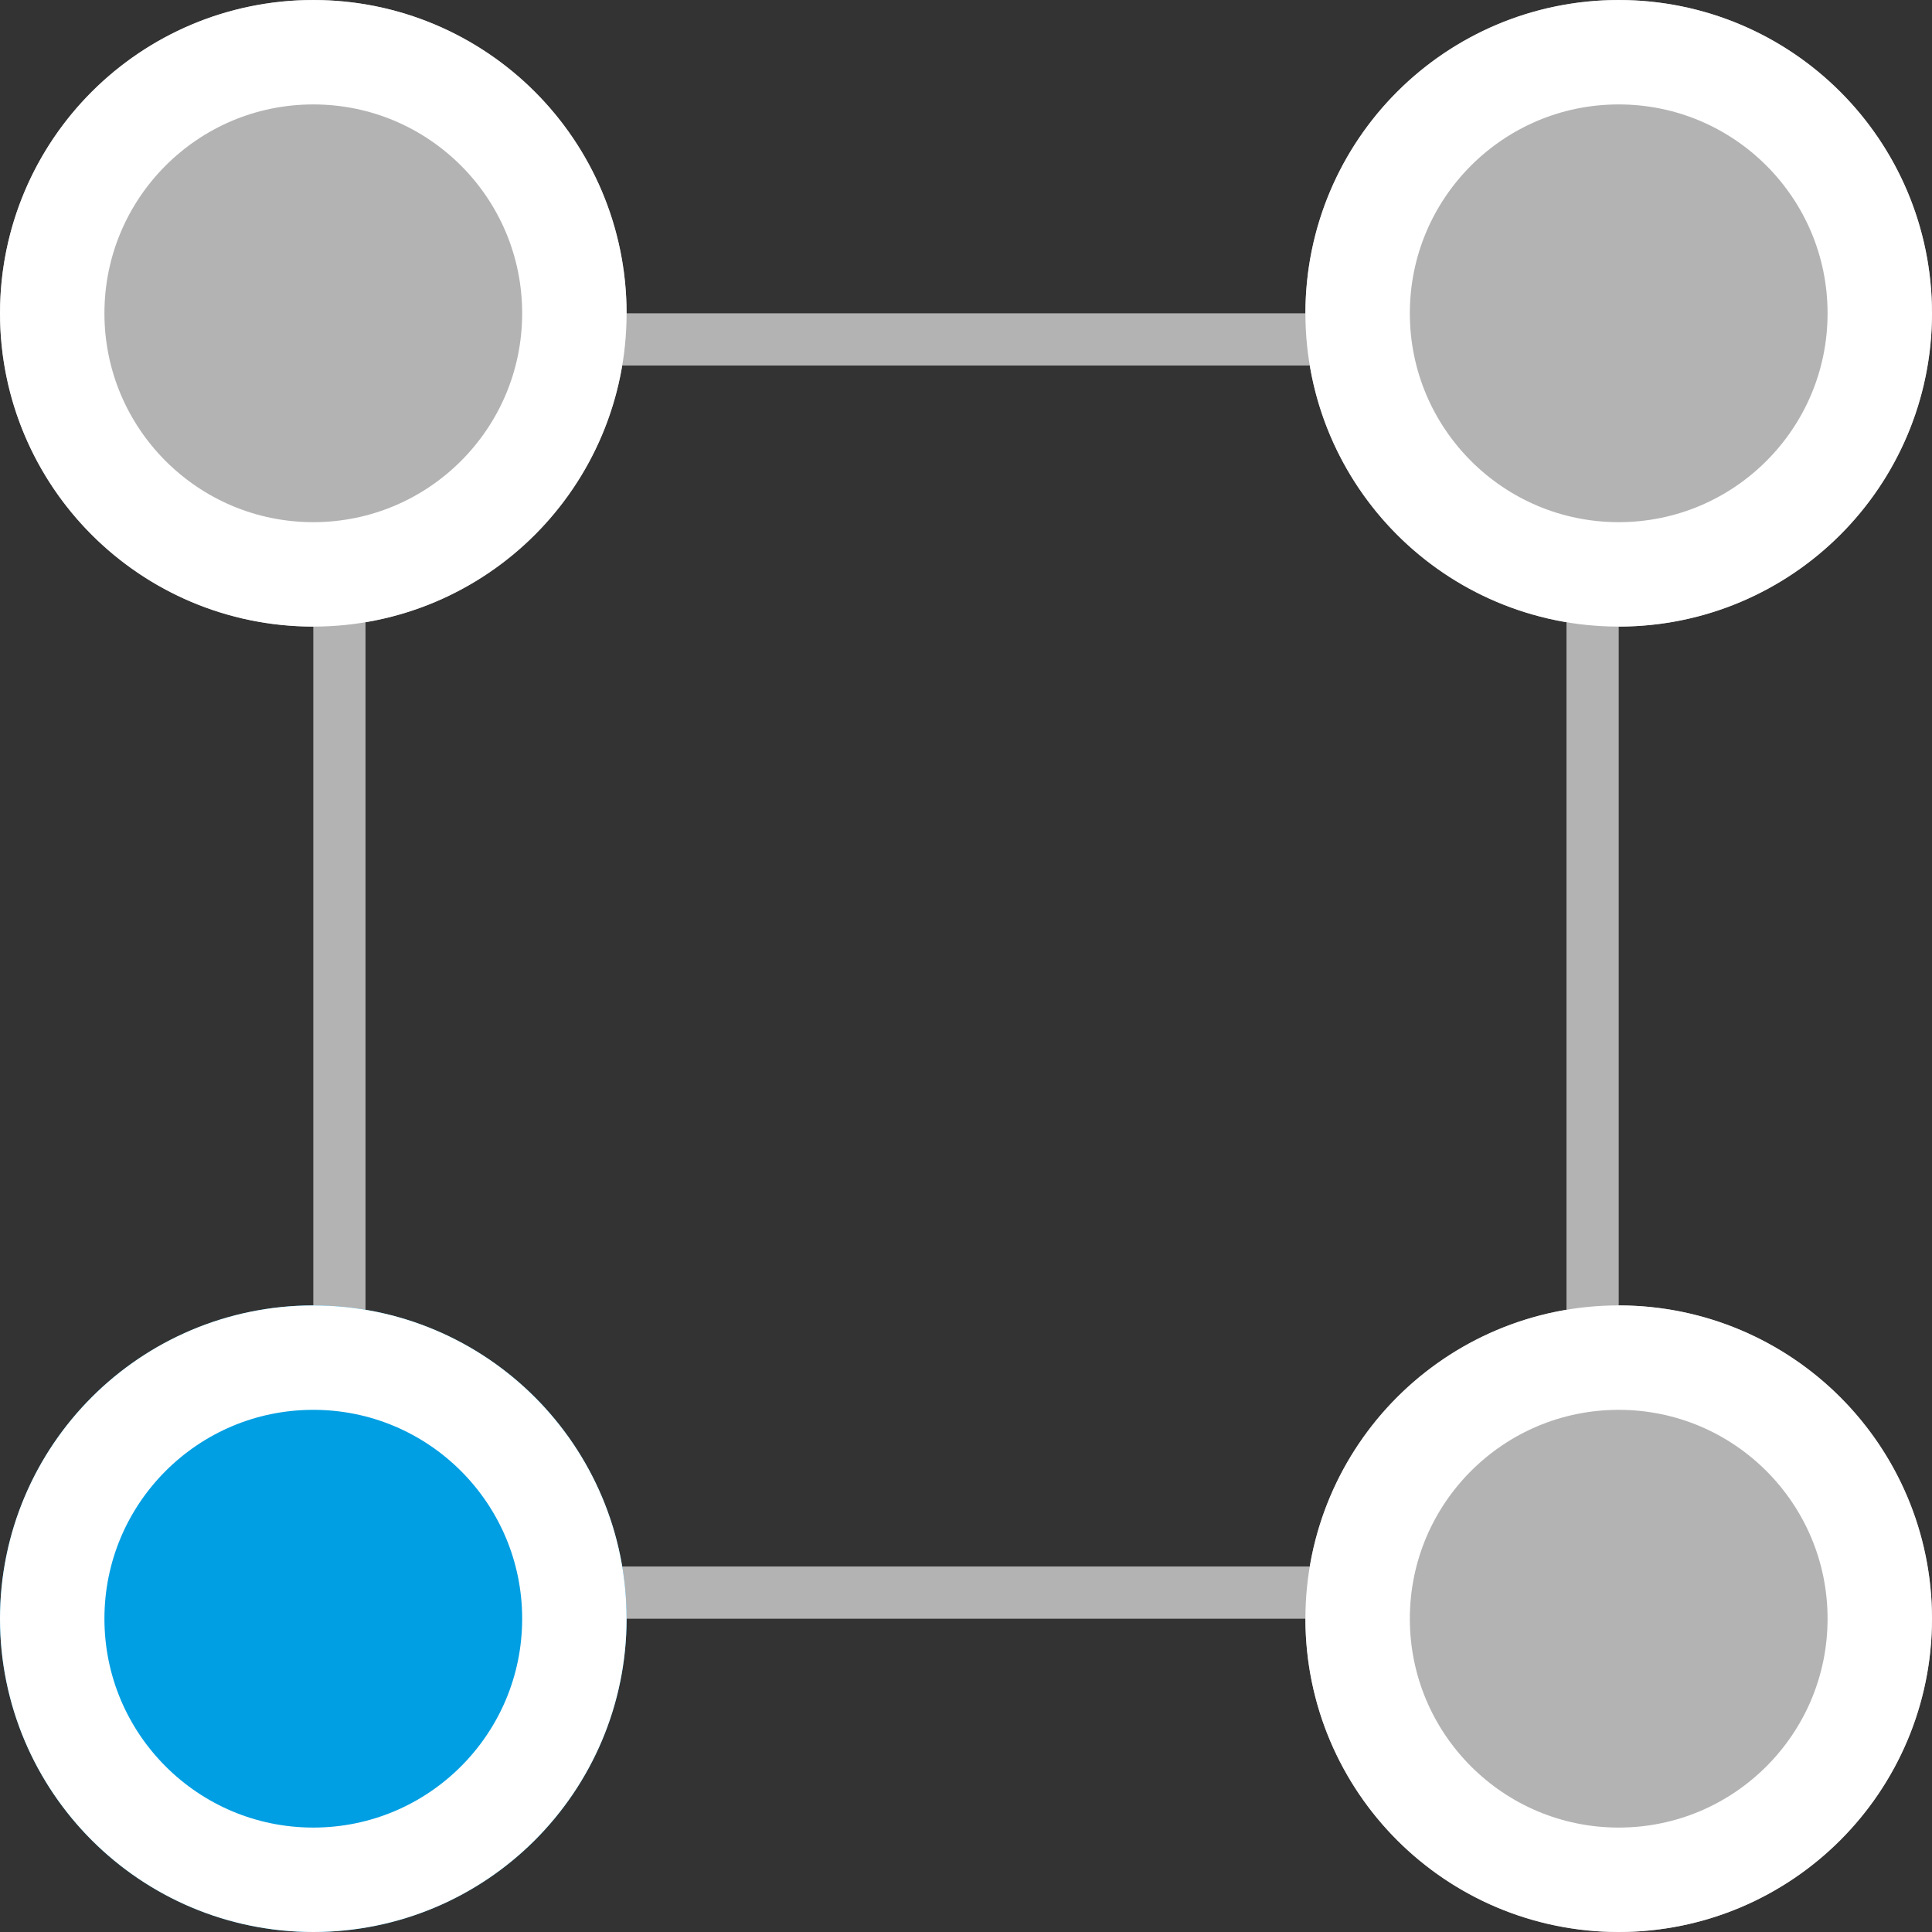 <svg xmlns="http://www.w3.org/2000/svg" width="74" height="74" viewBox="0 0 74 74">
  <rect x="0" y="0" width="74" height="74" fill="#333333" stroke="none"/>
  <g id="Gruppe_45" data-name="Gruppe 45" transform="translate(-1057 -433)">
    <g id="Rechteck_601" data-name="Rechteck 601" transform="translate(1069 445)" fill="none" stroke="#b3b3b3" stroke-width="2">
      <rect width="50" height="50" stroke="none"/>
      <rect x="1" y="1" width="48" height="48" fill="none"/>
    </g>
    <g id="Ellipse_27" data-name="Ellipse 27" transform="translate(1057 433)" fill="#b3b3b3" stroke="#fff" stroke-width="4">
      <circle cx="12" cy="12" r="12" stroke="none"/>
      <circle cx="12" cy="12" r="10" fill="none"/>
    </g>
    <g id="Ellipse_28" data-name="Ellipse 28" transform="translate(1057 483)" fill="#009fe3" stroke="#fff" stroke-width="4">
      <circle cx="12" cy="12" r="12" stroke="none"/>
      <circle cx="12" cy="12" r="10" fill="none"/>
    </g>
    <g id="Ellipse_29" data-name="Ellipse 29" transform="translate(1107 483)" fill="#b3b3b3" stroke="#fff" stroke-width="4">
      <circle cx="12" cy="12" r="12" stroke="none"/>
      <circle cx="12" cy="12" r="10" fill="none"/>
    </g>
    <g id="Ellipse_30" data-name="Ellipse 30" transform="translate(1107 433)" fill="#b3b3b3" stroke="#fff" stroke-width="4">
      <circle cx="12" cy="12" r="12" stroke="none"/>
      <circle cx="12" cy="12" r="10" fill="none"/>
    </g>
  </g>
</svg>
